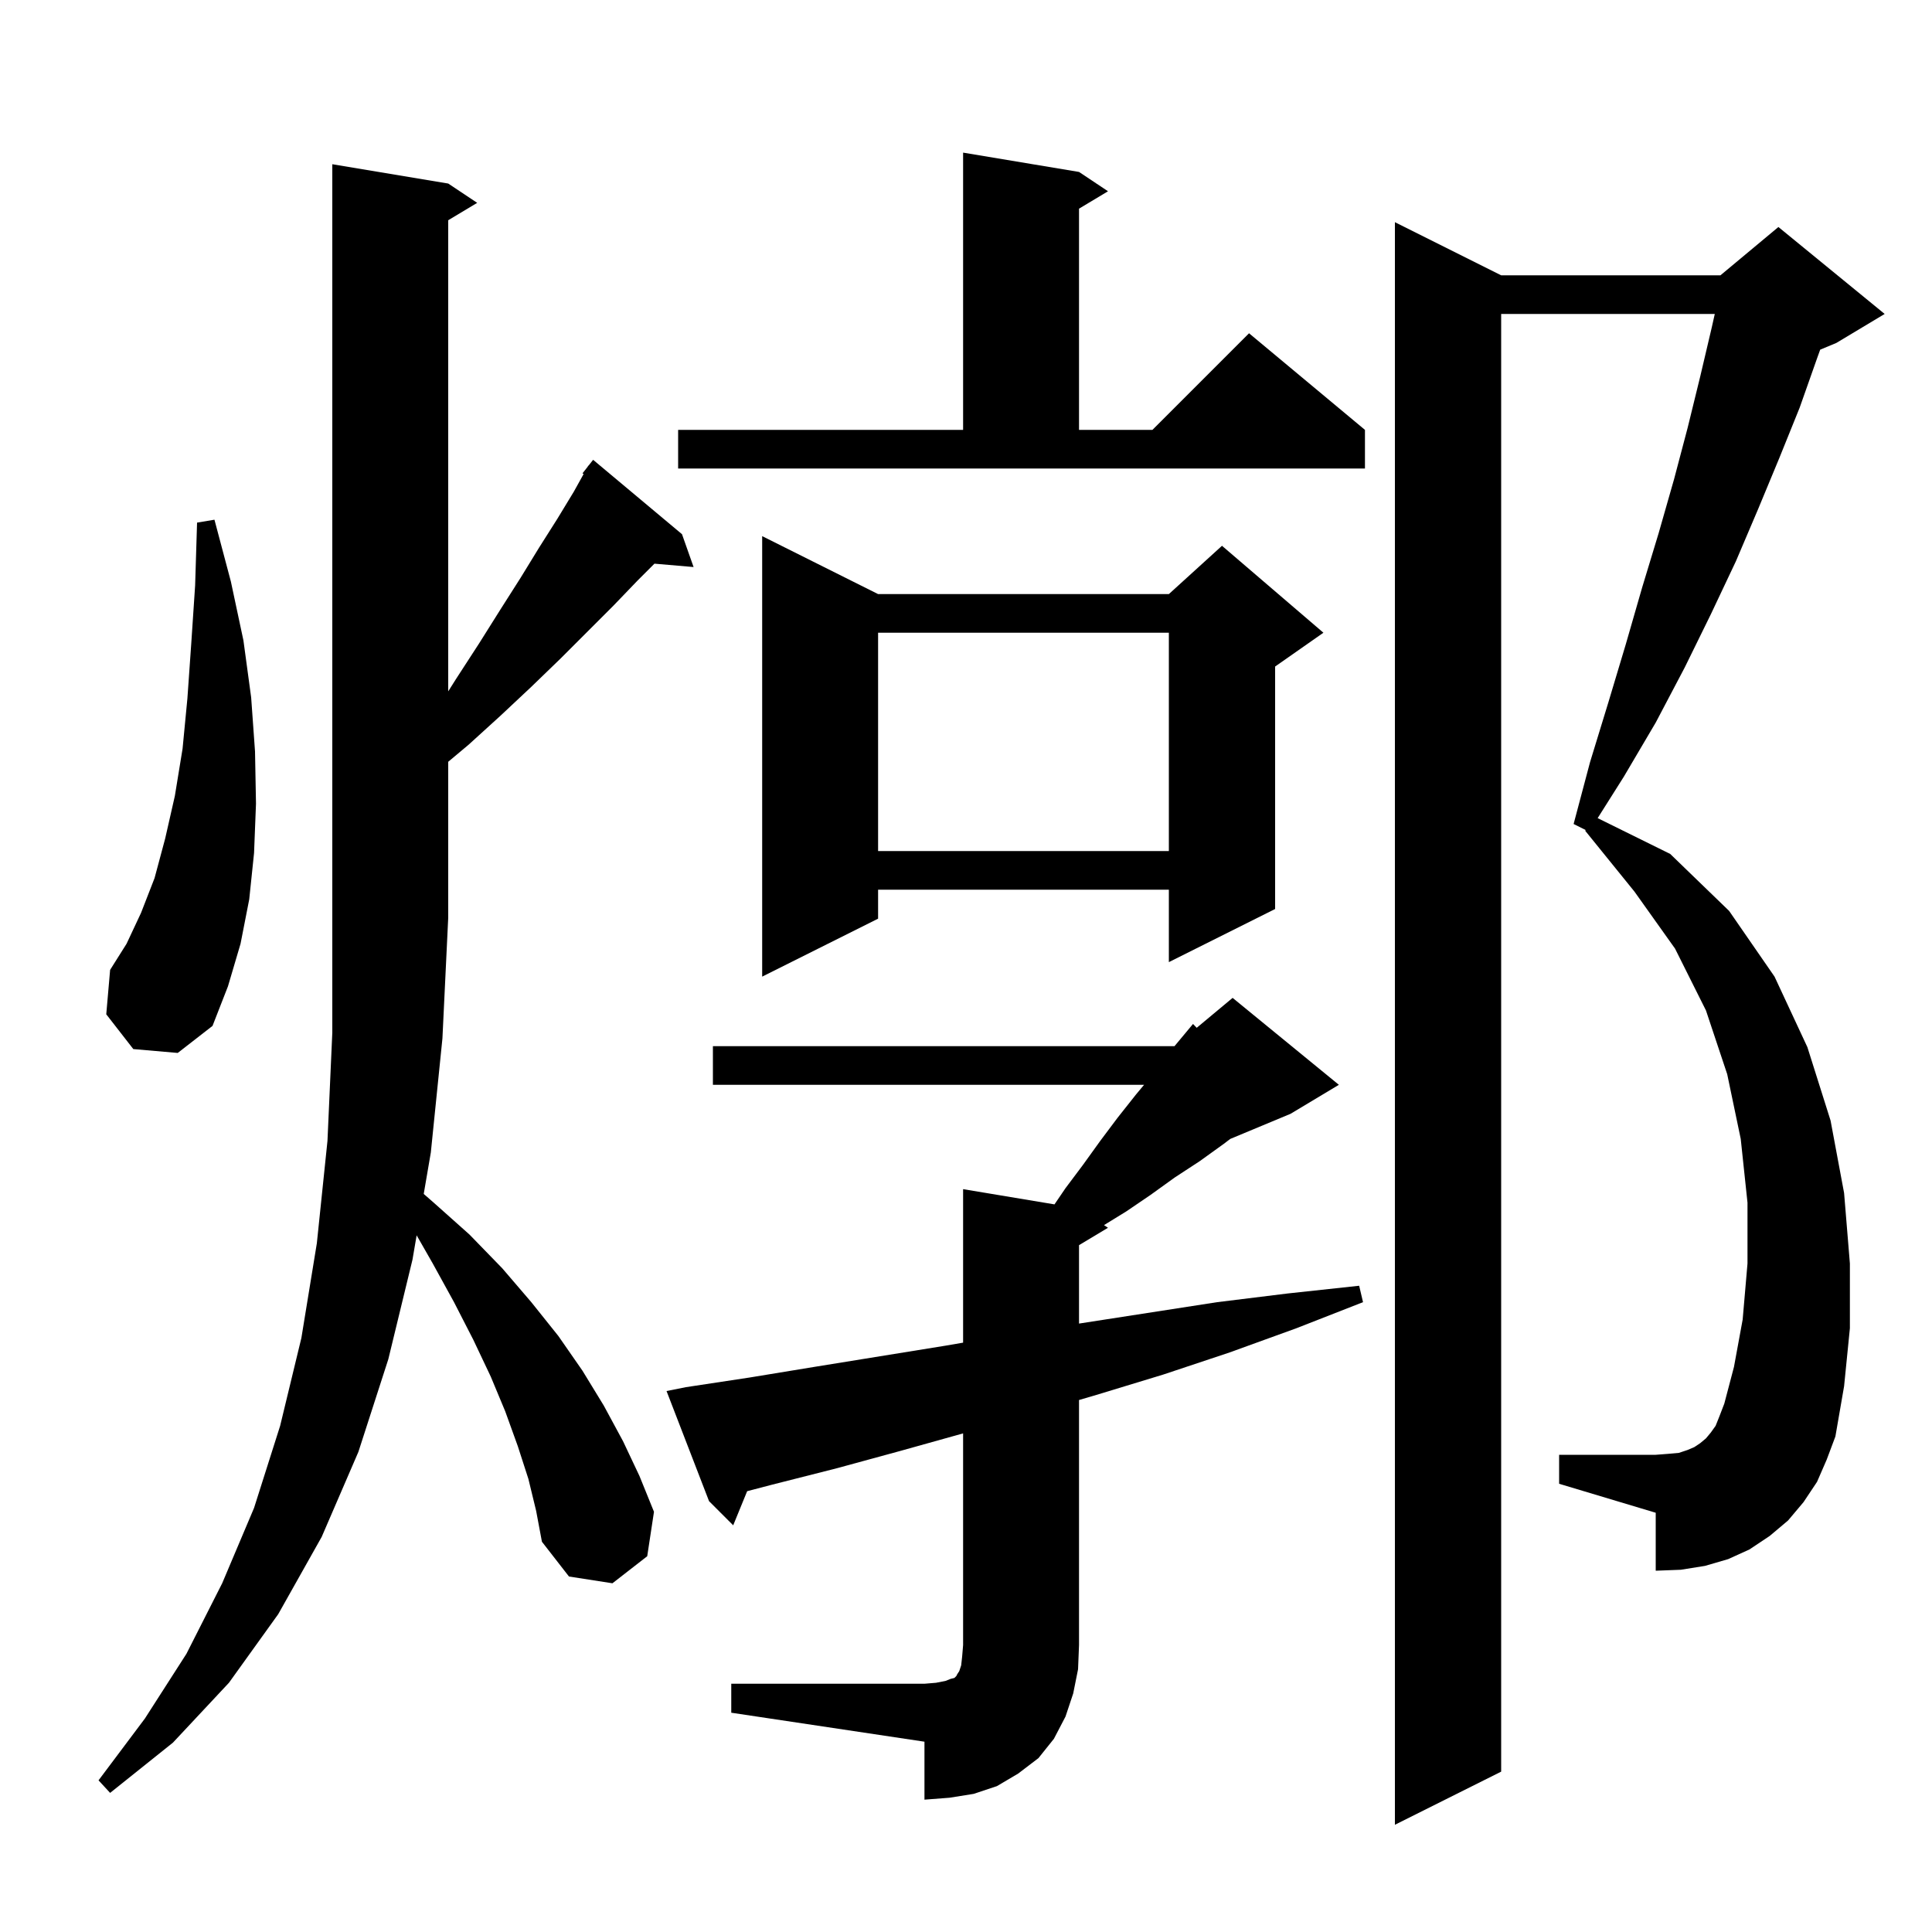 <svg xmlns="http://www.w3.org/2000/svg" xmlns:xlink="http://www.w3.org/1999/xlink" version="1.1" baseProfile="full" viewBox="0 0 200 200" width="200" height="200">
<g fill="black">
<path d="M 188.1 153.4 L 186.7 155.5 L 185.1 157.4 L 183.2 159.0 L 181.1 160.4 L 178.9 161.4 L 176.5 162.1 L 174.0 162.5 L 171.4 162.6 L 171.4 156.6 L 161.4 153.6 L 161.4 150.6 L 171.4 150.6 L 172.7 150.5 L 173.8 150.4 L 174.7 150.1 L 175.4 149.8 L 176.0 149.4 L 176.6 148.9 L 177.1 148.3 L 177.6 147.6 L 178.0 146.6 L 178.5 145.3 L 179.5 141.5 L 180.4 136.6 L 180.9 130.8 L 180.9 124.5 L 180.2 117.9 L 178.8 111.2 L 176.6 104.6 L 173.4 98.2 L 169.2 92.3 L 164.1 86.0 L 164.146 85.923 L 162.9 85.3 L 164.6 78.9 L 166.5 72.7 L 168.3 66.7 L 170.0 60.8 L 171.7 55.2 L 173.3 49.6 L 174.7 44.3 L 176.0 39.0 L 177.2 33.9 L 177.514 32.5 L 155.4 32.5 L 155.4 183.4 L 144.4 188.9 L 144.4 23.0 L 155.4 28.5 L 178.1 28.5 L 184.1 23.5 L 195.1 32.5 L 190.1 35.5 L 188.425 36.198 L 188.1 37.1 L 186.3 42.2 L 184.2 47.4 L 182.0 52.7 L 179.7 58.1 L 177.1 63.6 L 174.4 69.1 L 171.4 74.8 L 168.1 80.4 L 165.389 84.692 L 172.9 88.4 L 179.0 94.3 L 183.7 101.1 L 187.1 108.4 L 189.5 116.0 L 190.9 123.5 L 191.5 130.8 L 191.5 137.5 L 190.9 143.5 L 190.0 148.7 L 189.1 151.1 Z M 75.7 174.3 L 95.7 174.3 L 96.9 174.2 L 97.9 174.0 L 98.4 173.8 L 98.8 173.7 L 99.0 173.5 L 99.1 173.3 L 99.3 173.0 L 99.5 172.4 L 99.6 171.5 L 99.7 170.3 L 99.7 148.384 L 93.2 150.2 L 86.6 152.0 L 79.9 153.7 L 77.345 154.368 L 75.9 157.9 L 73.4 155.4 L 69.0 144.0 L 71.0 143.6 L 77.6 142.6 L 84.3 141.5 L 97.9 139.3 L 99.7 138.991 L 99.7 123.1 L 109.16 124.677 L 110.3 123.0 L 112.1 120.6 L 113.9 118.1 L 115.7 115.7 L 117.6 113.3 L 118.433 112.3 L 73.8 112.3 L 73.8 108.3 L 121.583 108.3 L 123.5 106.0 L 123.883 106.397 L 127.6 103.3 L 138.6 112.3 L 133.6 115.3 L 127.355 117.902 L 126.7 118.4 L 124.2 120.2 L 121.6 121.9 L 119.1 123.7 L 116.6 125.4 L 114.286 126.824 L 114.7 127.1 L 111.7 128.9 L 111.7 137.016 L 111.8 137.0 L 126.0 134.8 L 133.3 133.9 L 140.7 133.1 L 141.1 134.8 L 134.2 137.5 L 127.3 140.0 L 120.4 142.3 L 113.5 144.4 L 111.7 144.929 L 111.7 170.3 L 111.6 172.8 L 111.1 175.3 L 110.3 177.7 L 109.1 180.0 L 107.5 182.0 L 105.4 183.6 L 103.2 184.9 L 100.8 185.7 L 98.3 186.1 L 95.7 186.3 L 95.7 180.3 L 75.7 177.3 Z M 54.7 153.1 L 53.6 149.7 L 52.3 146.1 L 50.8 142.5 L 49.0 138.7 L 47.0 134.8 L 44.8 130.8 L 43.131 127.88 L 42.7 130.4 L 40.2 140.7 L 37.1 150.3 L 33.3 159.1 L 28.8 167.1 L 23.7 174.2 L 17.9 180.4 L 11.4 185.6 L 10.2 184.3 L 15.0 177.9 L 19.3 171.2 L 23.0 163.9 L 26.3 156.1 L 29.0 147.6 L 31.2 138.5 L 32.8 128.7 L 33.9 118.1 L 34.4 106.9 L 34.4 17.0 L 46.4 19.0 L 49.4 21.0 L 46.4 22.8 L 46.4 71.567 L 47.2 70.3 L 49.6 66.6 L 51.8 63.1 L 53.9 59.8 L 55.8 56.7 L 57.7 53.7 L 59.4 50.9 L 60.416 49.071 L 60.3 49.0 L 60.831 48.324 L 60.9 48.2 L 60.918 48.213 L 61.4 47.6 L 70.6 55.3 L 71.8 58.7 L 67.749 58.351 L 66.0 60.1 L 63.5 62.7 L 58.0 68.2 L 55.0 71.1 L 51.8 74.1 L 48.5 77.1 L 46.4 78.859 L 46.4 95.0 L 45.8 107.5 L 44.6 119.3 L 43.864 123.597 L 44.9 124.5 L 48.6 127.8 L 52.0 131.3 L 55.0 134.8 L 57.8 138.3 L 60.3 141.9 L 62.5 145.5 L 64.5 149.2 L 66.2 152.8 L 67.7 156.5 L 67.0 161.1 L 63.4 163.9 L 58.9 163.2 L 56.1 159.6 L 55.5 156.4 Z M 13.8 108.6 L 11.0 105.0 L 11.4 100.4 L 13.1 97.7 L 14.6 94.5 L 16.0 90.9 L 17.1 86.8 L 18.1 82.4 L 18.9 77.5 L 19.4 72.3 L 19.8 66.6 L 20.2 60.6 L 20.4 54.1 L 22.2 53.8 L 23.9 60.2 L 25.2 66.3 L 26.0 72.2 L 26.4 77.8 L 26.5 83.2 L 26.3 88.3 L 25.8 93.1 L 24.9 97.7 L 23.6 102.1 L 22.0 106.2 L 18.4 109.0 Z M 90.9 61.5 L 121.0 61.5 L 126.5 56.5 L 137.0 65.5 L 132.0 69.0 L 132.0 94.1 L 121.0 99.6 L 121.0 92.1 L 90.9 92.1 L 90.9 95.1 L 78.9 101.1 L 78.9 55.5 Z M 90.9 65.5 L 90.9 88.1 L 121.0 88.1 L 121.0 65.5 Z M 70.2 44.5 L 99.7 44.5 L 99.7 15.8 L 111.7 17.8 L 114.7 19.8 L 111.7 21.6 L 111.7 44.5 L 119.3 44.5 L 129.3 34.5 L 141.3 44.5 L 141.3 48.5 L 70.2 48.5 Z " />
</g>
</svg>
